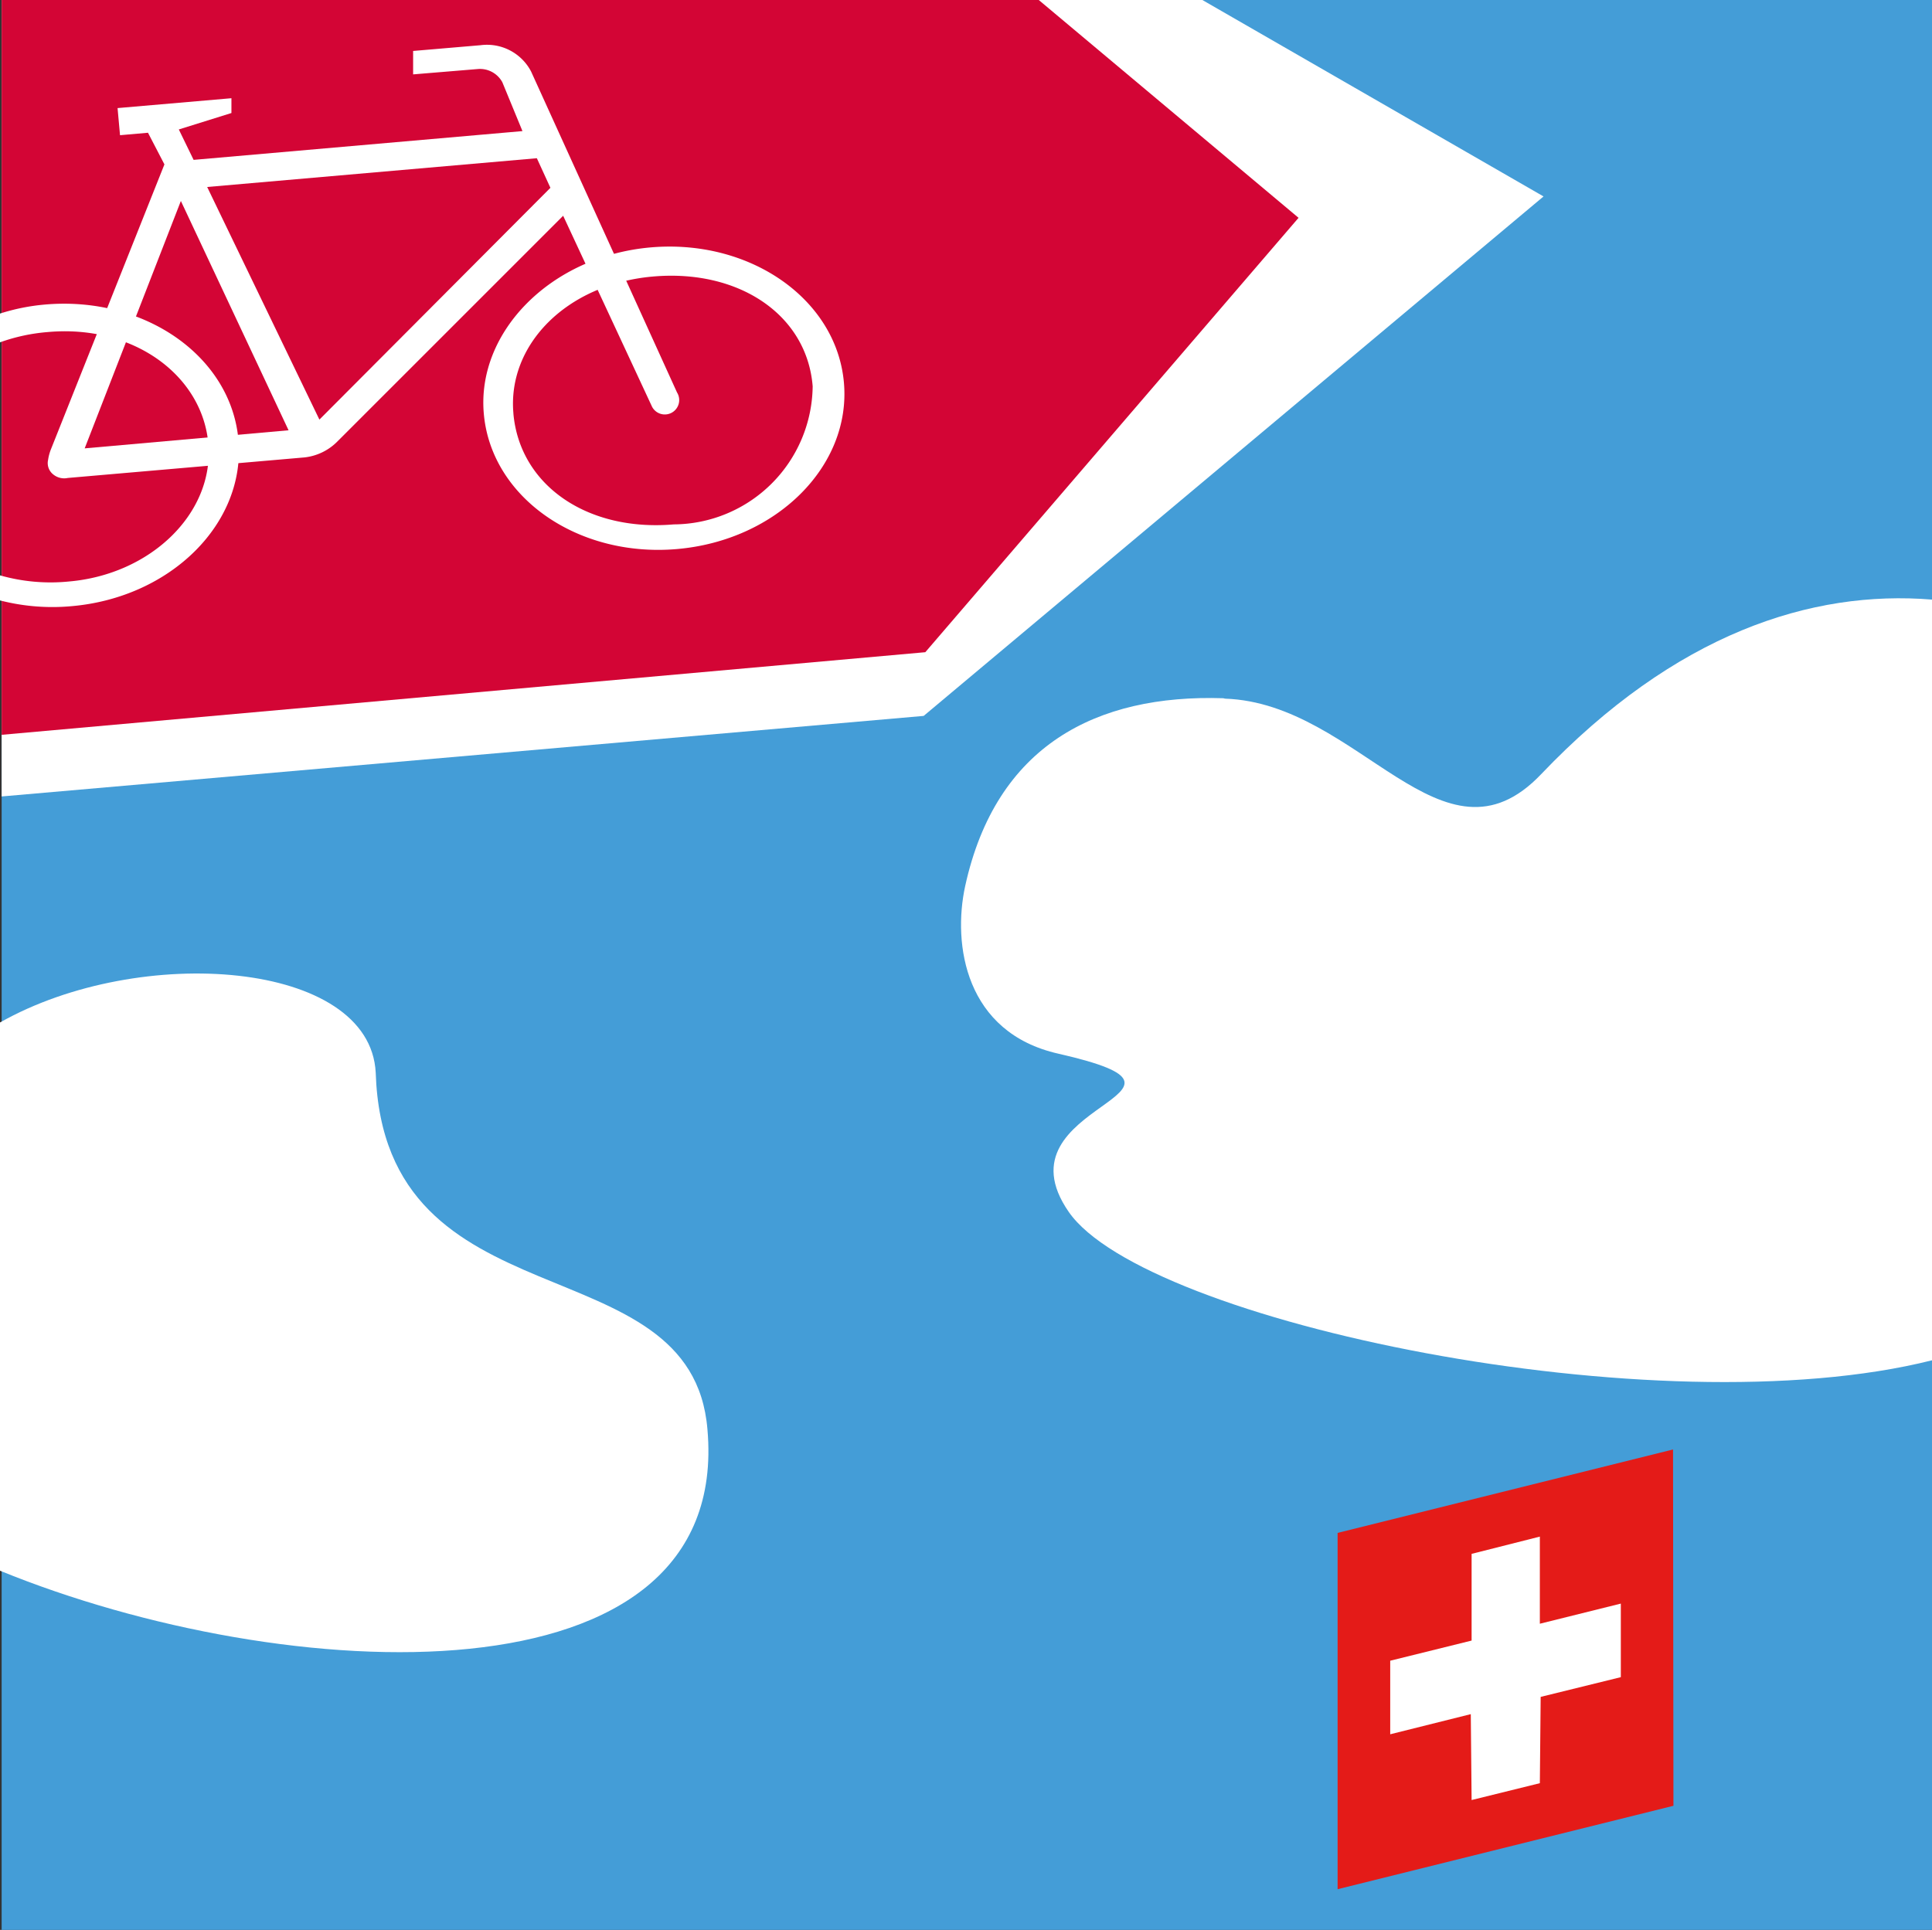 <svg xmlns="http://www.w3.org/2000/svg" viewBox="0 0 47 46.96" width="47" height="46.96" preserveAspectRatio="xMinYMid"><rect x="0" y="0" width="47" height="46.96" fill="#333333" stroke="none"/><defs><style>.cls-1{fill:#449dd7;}.cls-2{fill:#e41b18;}.cls-3{fill:#fff;}.cls-4{fill:#d30535;}</style></defs><title>logo_vl</title><g id="Ebene_2" data-name="Ebene 2"><g id="Ebene_1-2" data-name="Ebene 1"><polygon class="cls-1" points="0.04 0 47 0 47 46.96 0.04 46.96 0.04 0 0.04 0"/><polygon class="cls-2" points="32.54 37.3 40.7 35.27 40.71 43.94 32.54 45.97 32.54 37.3 32.54 37.3"/><polygon class="cls-3" points="35.8 37.81 35.8 39.92 33.82 40.41 33.82 42.2 35.78 41.71 35.8 43.8 37.46 43.39 37.48 41.29 39.43 40.81 39.43 39.02 37.46 39.51 37.46 37.39 35.8 37.81 35.8 37.81"/><path class="cls-3" d="M29.8,17c3.27.11,5.29,4.36,7.69,1.84,3.27-3.43,6.58-4.49,9.51-4.25V33.1c-6.68,1.68-19.15-.94-21-3.61s4.05-2.87-.25-3.85c-2.27-.51-2.58-2.66-2.27-4.08.75-3.42,3.19-4.67,6.28-4.57Z"/><path class="cls-3" d="M0,24.88c3.41-1.93,9-1.51,9.14,1.22.2,6.24,7.69,4.08,8.07,8.68C17.81,41.6,6.93,41.05,0,38.22V24.88Z"/><polygon class="cls-3" points="29.25 0 37.55 4.78 22.47 17.42 0.04 19.38 0.04 0 29.25 0 29.25 0"/><polygon class="cls-4" points="25.27 0 31.59 5.3 22.51 15.87 0.04 17.88 0.04 0 25.27 0 25.27 0"/><path class="cls-3" d="M12.49,10.07c.16,1.75,1.81,2.87,3.9,2.69A3.4,3.4,0,0,0,19.77,9.4c-.14-1.75-1.81-2.86-3.9-2.67s-3.53,1.66-3.38,3.33Zm-.72,0c-.18-2,1.64-3.84,4.06-4.05s4.52,1.26,4.7,3.29-1.64,3.84-4.06,4.05-4.52-1.26-4.7-3.29Z"/><path class="cls-3" d="M1.24,10.93,4,4l-.4-.77-.68.06-.06-.66,2.77-.24,0,.36-1.28.4.36.74,8-.7L12.22,2a.62.62,0,0,0-.6-.32l-1.57.13,0-.57,1.64-.14a1.21,1.21,0,0,1,1.23.64l3.55,7.81a.35.35,0,1,1-.62.32L13.7,5.25,8.22,10.73a1.33,1.33,0,0,1-.81.4l-5.76.5a.42.42,0,0,1-.36-.09.35.35,0,0,1-.12-.35,1.14,1.14,0,0,1,.07-.26Z"/><polygon class="cls-4" points="5.04 4.55 13.06 3.85 13.39 4.57 7.77 10.21 5.04 4.55 5.04 4.55"/><polygon class="cls-4" points="2.06 10.91 4.4 4.89 7.02 10.47 2.06 10.91 2.06 10.91"/><path class="cls-3" d="M0,14a4.49,4.49,0,0,0,1.67.15c2-.17,3.53-1.66,3.4-3.33S3.26,7.89,1.16,8.08A4.48,4.48,0,0,0,0,8.33m0-.7a5,5,0,0,1,1.1-.22c2.42-.21,4.52,1.26,4.7,3.29s-1.64,3.84-4.06,4.05A5.11,5.11,0,0,1,0,14.61"/></g></g></svg>
